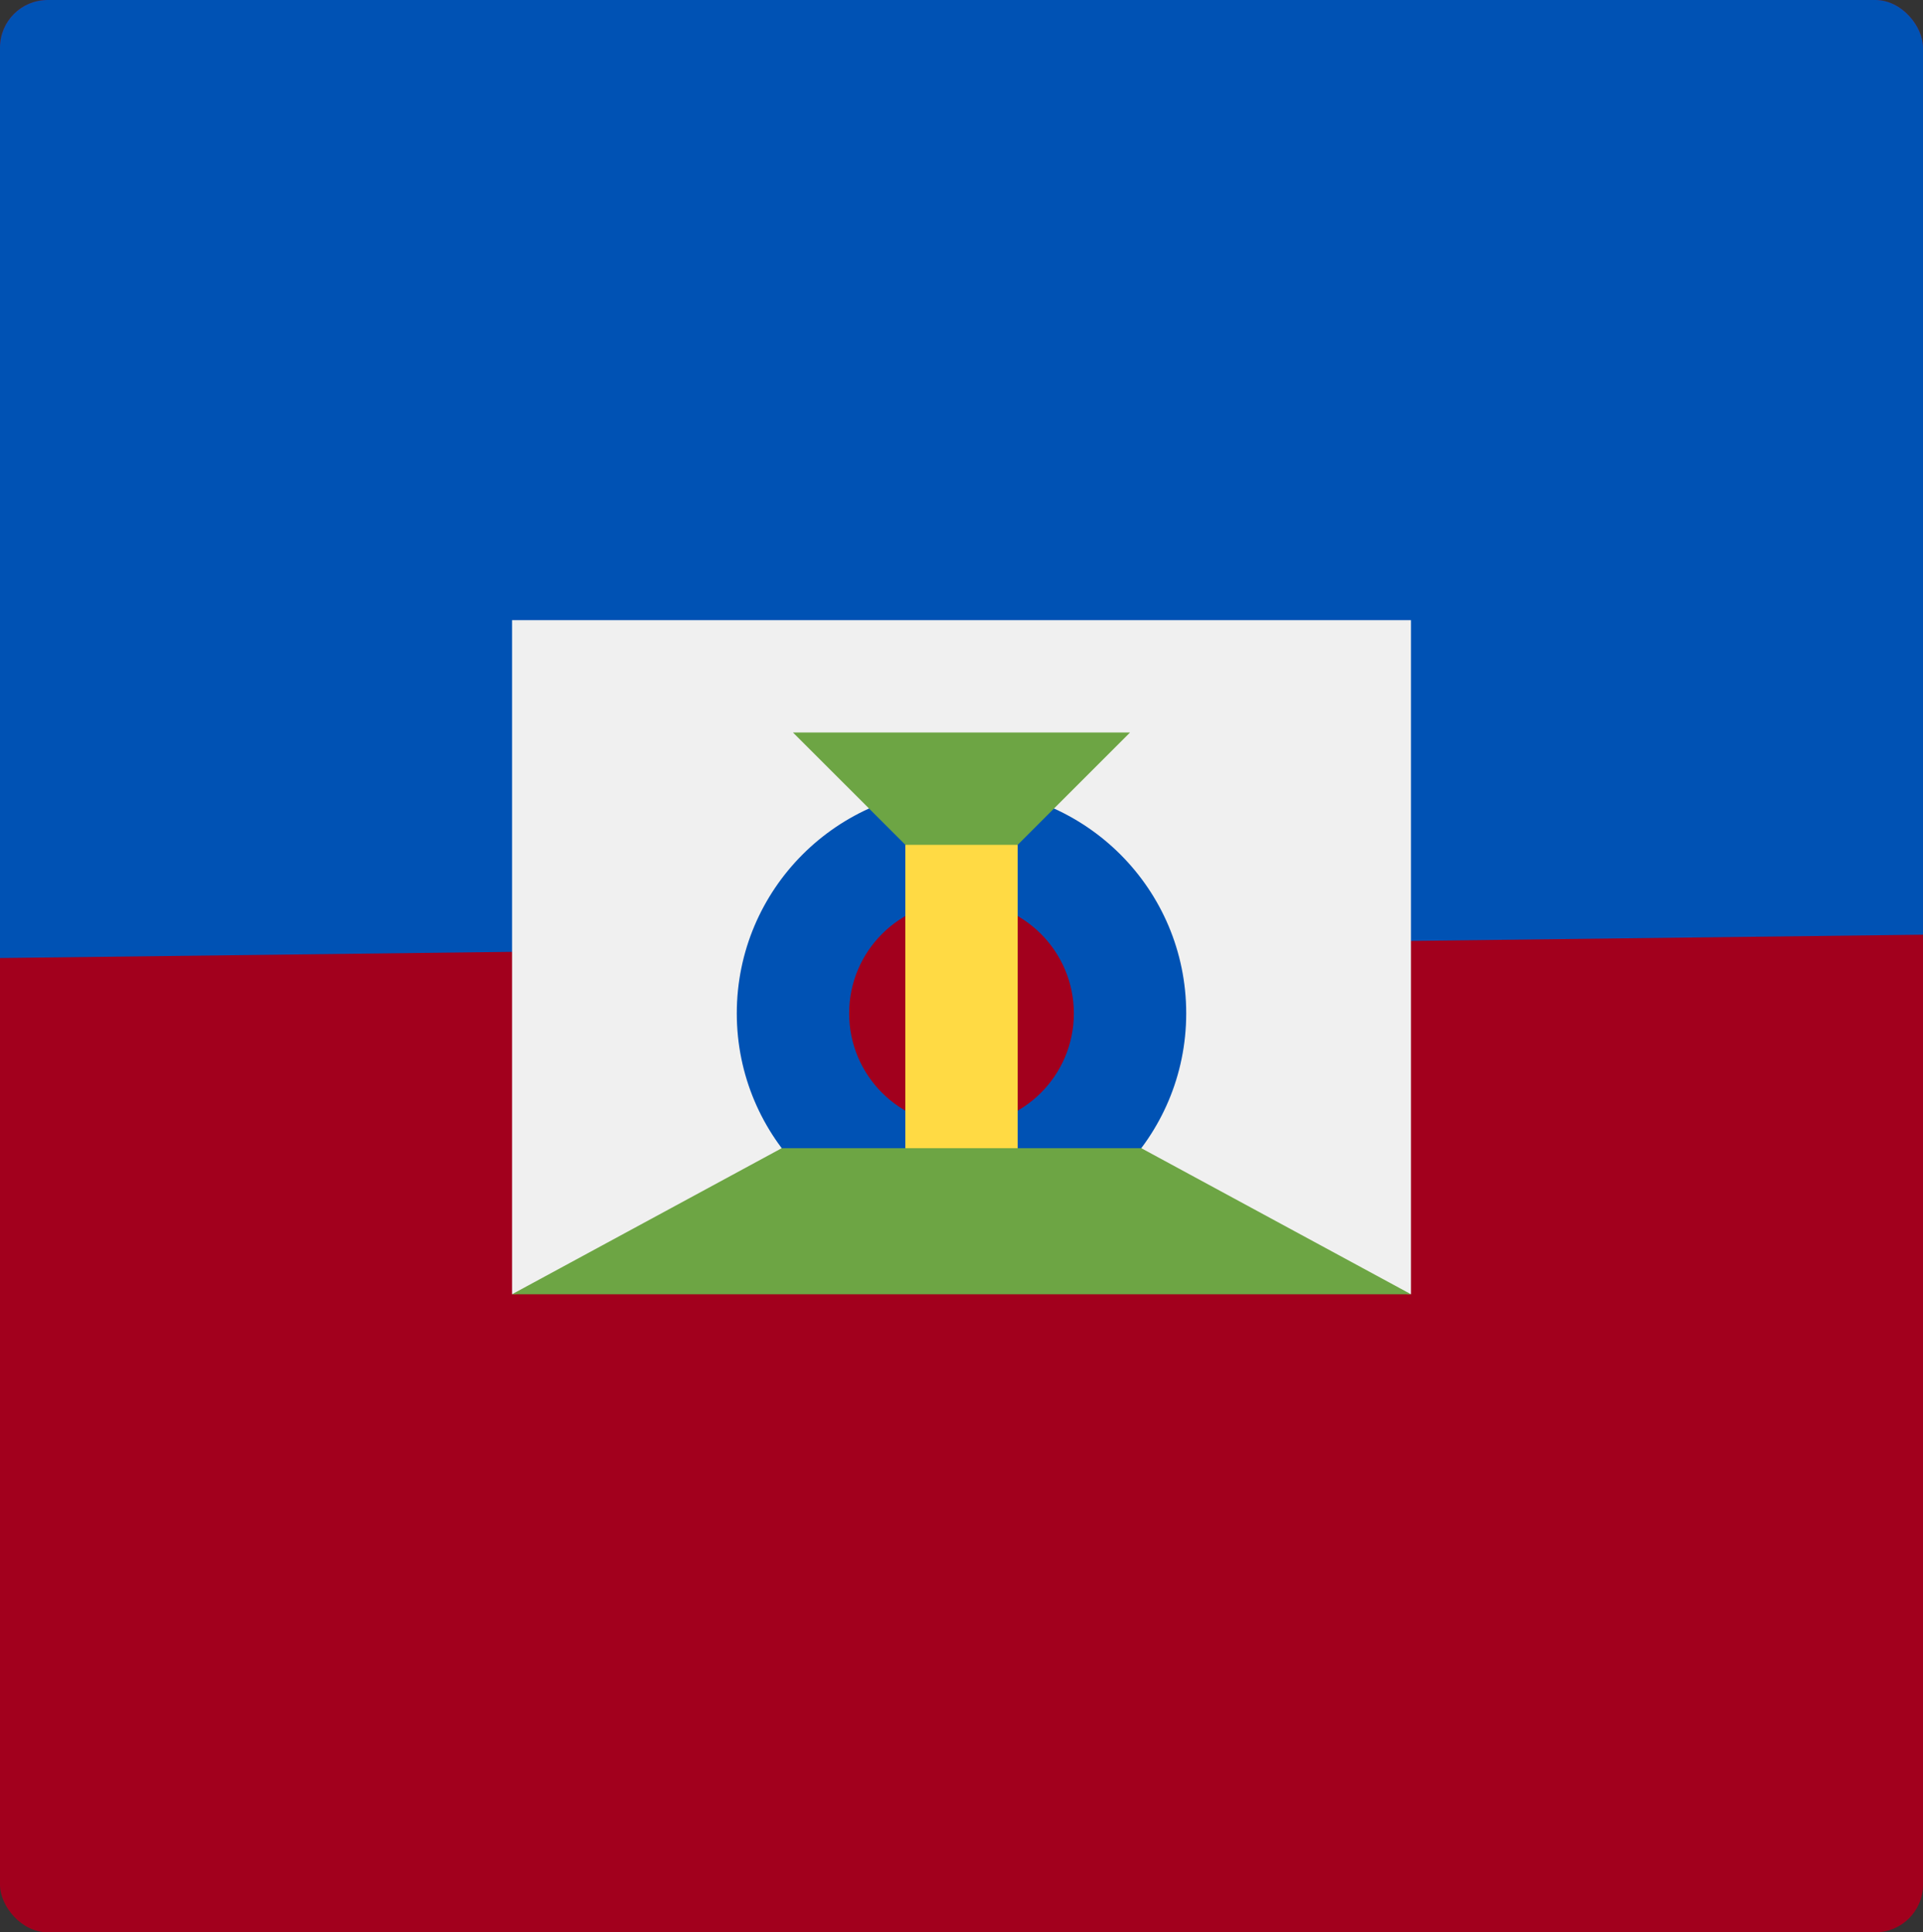 <svg xmlns="http://www.w3.org/2000/svg" xmlns:xlink="http://www.w3.org/1999/xlink" width="202" height="203" viewBox="0 0 202 203"><rect x="0" y="0" width="202" height="203" fill="#333333" stroke="none"/><defs><clipPath id="clip-path"><rect id="Rectangle_2431" data-name="Rectangle 2431" width="202" height="203" rx="5" transform="translate(0.376 0.322)" fill="#47b962"></rect></clipPath></defs><g id="Mask_Group_47" data-name="Mask Group 47" transform="translate(-0.377 -0.322)" clip-path="url(#clip-path)"><g id="haiti" transform="translate(-0.425 -0.92)"><rect id="Rectangle_2483" data-name="Rectangle 2483" width="202" height="203" transform="translate(0.801 1.243)" fill="#a2001d"></rect><path id="Path_13899" data-name="Path 13899" d="M203.6,0V99.428L0,101.9V0Z" transform="translate(0)" fill="#0052b4"></path><path id="Path_13900" data-name="Path 13900" d="M101.4,79.3,54.184,73.4,6.971,79.3V8.478H101.4Z" transform="translate(47.618 57.915)" fill="#f0f0f0"></path><ellipse id="Ellipse_141" data-name="Ellipse 141" cx="23.605" cy="23.605" rx="23.605" ry="23.605" transform="translate(78.197 84.097)" fill="#0052b4"></ellipse><ellipse id="Ellipse_142" data-name="Ellipse 142" cx="11.803" cy="11.803" rx="11.803" ry="11.803" transform="translate(89.999 95.899)" fill="#a2001d"></ellipse><path id="Path_13901" data-name="Path 13901" d="M10.739,9.985h35.41l-17.7,17.7Z" transform="translate(73.358 68.21)" fill="#6da544"></path><rect id="Rectangle_2484" data-name="Rectangle 2484" width="11.803" height="35.409" transform="translate(95.902 89.997)" fill="#ffda44"></rect><path id="Path_13902" data-name="Path 13902" d="M73.069,15.562H35.3L6.971,30.906H101.4Z" transform="translate(47.618 106.305)" fill="#6da544"></path></g></g></svg>